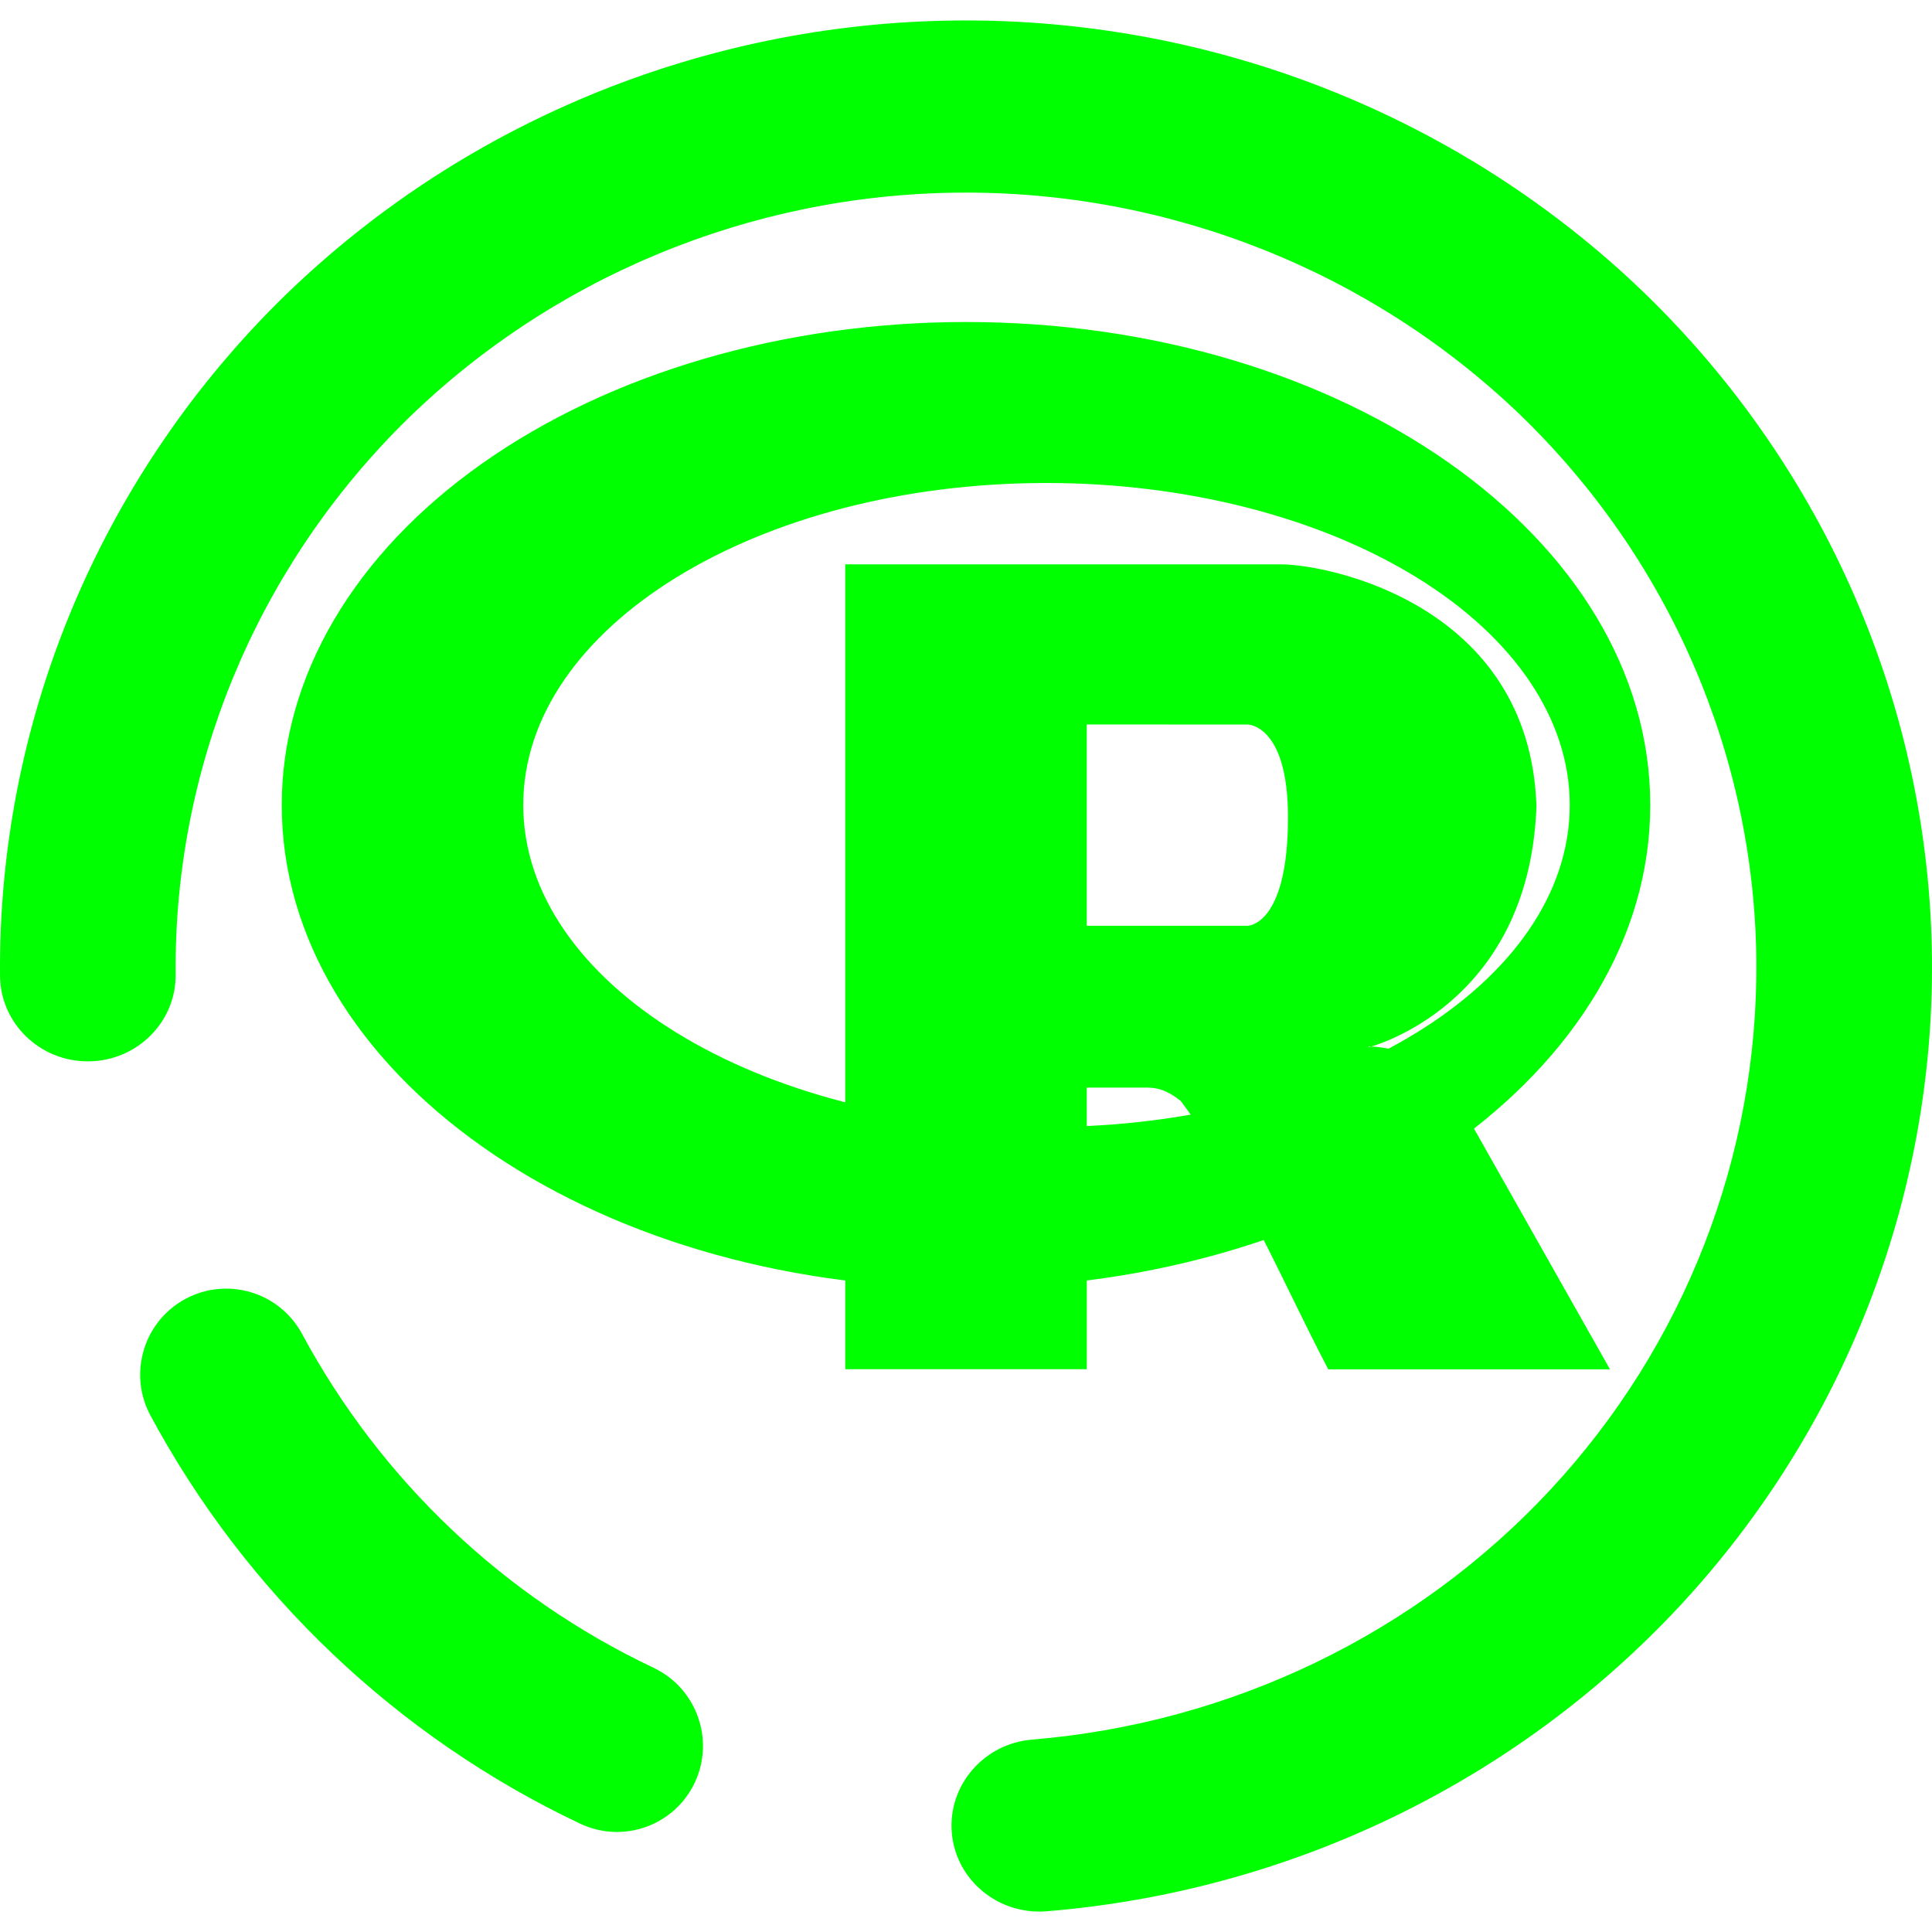 <?xml version="1.0" encoding="UTF-8" standalone="no"?><!-- Generator: Gravit.io --><svg xmlns="http://www.w3.org/2000/svg" xmlns:xlink="http://www.w3.org/1999/xlink" style="isolation:isolate" viewBox="0 0 48 48" width="48pt" height="48pt"><linearGradient id="_lgradient_1" x1="0.089" y1="0.122" x2="0.899" y2="0.845" gradientTransform="matrix(34,0,0,24,7,8)" gradientUnits="userSpaceOnUse"><stop offset="2.174%" stop-opacity="1" style="stop-color:rgb(0,255,0)"/><stop offset="51.667%" stop-opacity="1" style="stop-color:rgb(0,255,0)"/><stop offset="98.333%" stop-opacity="1" style="stop-color:rgb(0,255,0)"/></linearGradient><path d=" M 24 8 C 19.491 8 15.167 9.264 11.979 11.515 C 8.791 13.765 7 16.817 7 20 C 7 26.627 14.611 32 24 32 C 33.389 32 41 26.627 41 20 C 41 13.373 33.389 8 24 8 L 24 8 Z  M 26 12 C 29.448 12 32.754 12.843 35.192 14.343 C 37.63 15.843 39 17.878 39 20 C 39 24.418 33.18 28 26 28 C 18.82 28 13 24.418 13 20 C 13 15.582 18.82 12 26 12 L 26 12 Z " fill="url(#_lgradient_1)"/><linearGradient id="_lgradient_2" x1="0.091" y1="0.254" x2="0.866" y2="0.858" gradientTransform="matrix(48,0,0,46.985,0,0.508)" gradientUnits="userSpaceOnUse"><stop offset="1.304%" stop-opacity="1" style="stop-color:rgb(0,255,0)"/><stop offset="52.083%" stop-opacity="1" style="stop-color:rgb(0,255,0)"/><stop offset="97.917%" stop-opacity="1" style="stop-color:rgb(0,255,0)"/></linearGradient><path d=" M 25.639 43.22 L 25.639 43.22 C 24.442 43.32 23.549 44.356 23.647 45.532 L 23.647 45.532 C 23.746 46.709 24.802 47.584 26.006 47.485 L 26.006 47.485 C 32.034 46.993 37.66 44.28 41.743 39.89 C 45.816 35.501 48.054 29.759 47.999 23.824 C 47.941 17.589 45.355 11.622 40.82 7.245 C 36.274 2.879 30.143 0.452 23.783 0.509 C 17.423 0.565 11.337 3.1 6.873 7.546 C 2.419 12.003 -0.057 18.015 0.001 24.249 L 0.001 24.249 C 0.012 25.43 0.998 26.38 2.202 26.369 L 2.202 26.369 C 3.407 26.358 4.375 25.391 4.364 24.211 L 4.364 24.211 C 4.317 19.109 6.345 14.193 9.988 10.546 C 13.642 6.909 18.619 4.833 23.822 4.786 C 29.026 4.74 34.041 6.728 37.761 10.299 C 41.471 13.881 43.588 18.761 43.636 23.863 C 43.68 28.718 41.858 33.419 38.52 37.01 C 35.182 40.601 30.577 42.813 25.639 43.22 Z  M 7.505 33.142 L 7.505 33.142 C 6.946 32.102 5.649 31.712 4.609 32.27 L 4.609 32.27 C 3.569 32.828 3.179 34.126 3.737 35.166 L 3.737 35.166 C 6.119 39.593 9.863 43.153 14.406 45.305 L 14.406 45.305 C 15.474 45.815 16.751 45.362 17.258 44.295 L 17.258 44.295 C 17.765 43.228 17.31 41.948 16.243 41.438 L 16.243 41.438 C 12.516 39.675 9.463 36.772 7.505 33.142 Z " fill-rule="evenodd" fill="url(#_lgradient_2)"/><linearGradient id="_lgradient_3" x1="0.039" y1="0.08" x2="0.923" y2="1.022" gradientTransform="matrix(19,0,0,20,21,14.021)" gradientUnits="userSpaceOnUse"><stop offset="0%" stop-opacity="1" style="stop-color:rgb(0,255,0)"/><stop offset="51.739%" stop-opacity="1" style="stop-color:rgb(0,255,0)"/><stop offset="98.261%" stop-opacity="1" style="stop-color:rgb(0,255,0)"/></linearGradient><path d=" M 34 26 C 34 26 34.553 25.984 35.105 26.266 C 35.296 26.363 35.627 26.559 35.866 26.815 C 36.1 27.066 36.214 27.321 36.214 27.321 L 40 34.021 L 33 34.021 C 31.828 31.778 30.832 29.355 29.339 27.358 C 29.041 27.115 28.794 27.021 28.5 27.021 L 27 27.021 L 27.001 34.017 L 21 34.017 L 21 14.021 L 31.826 14.021 C 33 14.021 38 15.021 38.173 20.021 C 38 25.021 34 26.021 34 26.021 L 34 26 Z  M 27 17.999 L 27 23 L 31 23 C 31 23 32 23 32 20.305 C 32 18 31 18.001 31 18.001 L 27 17.999 Z " fill-rule="evenodd" fill="url(#_lgradient_3)"/></svg>